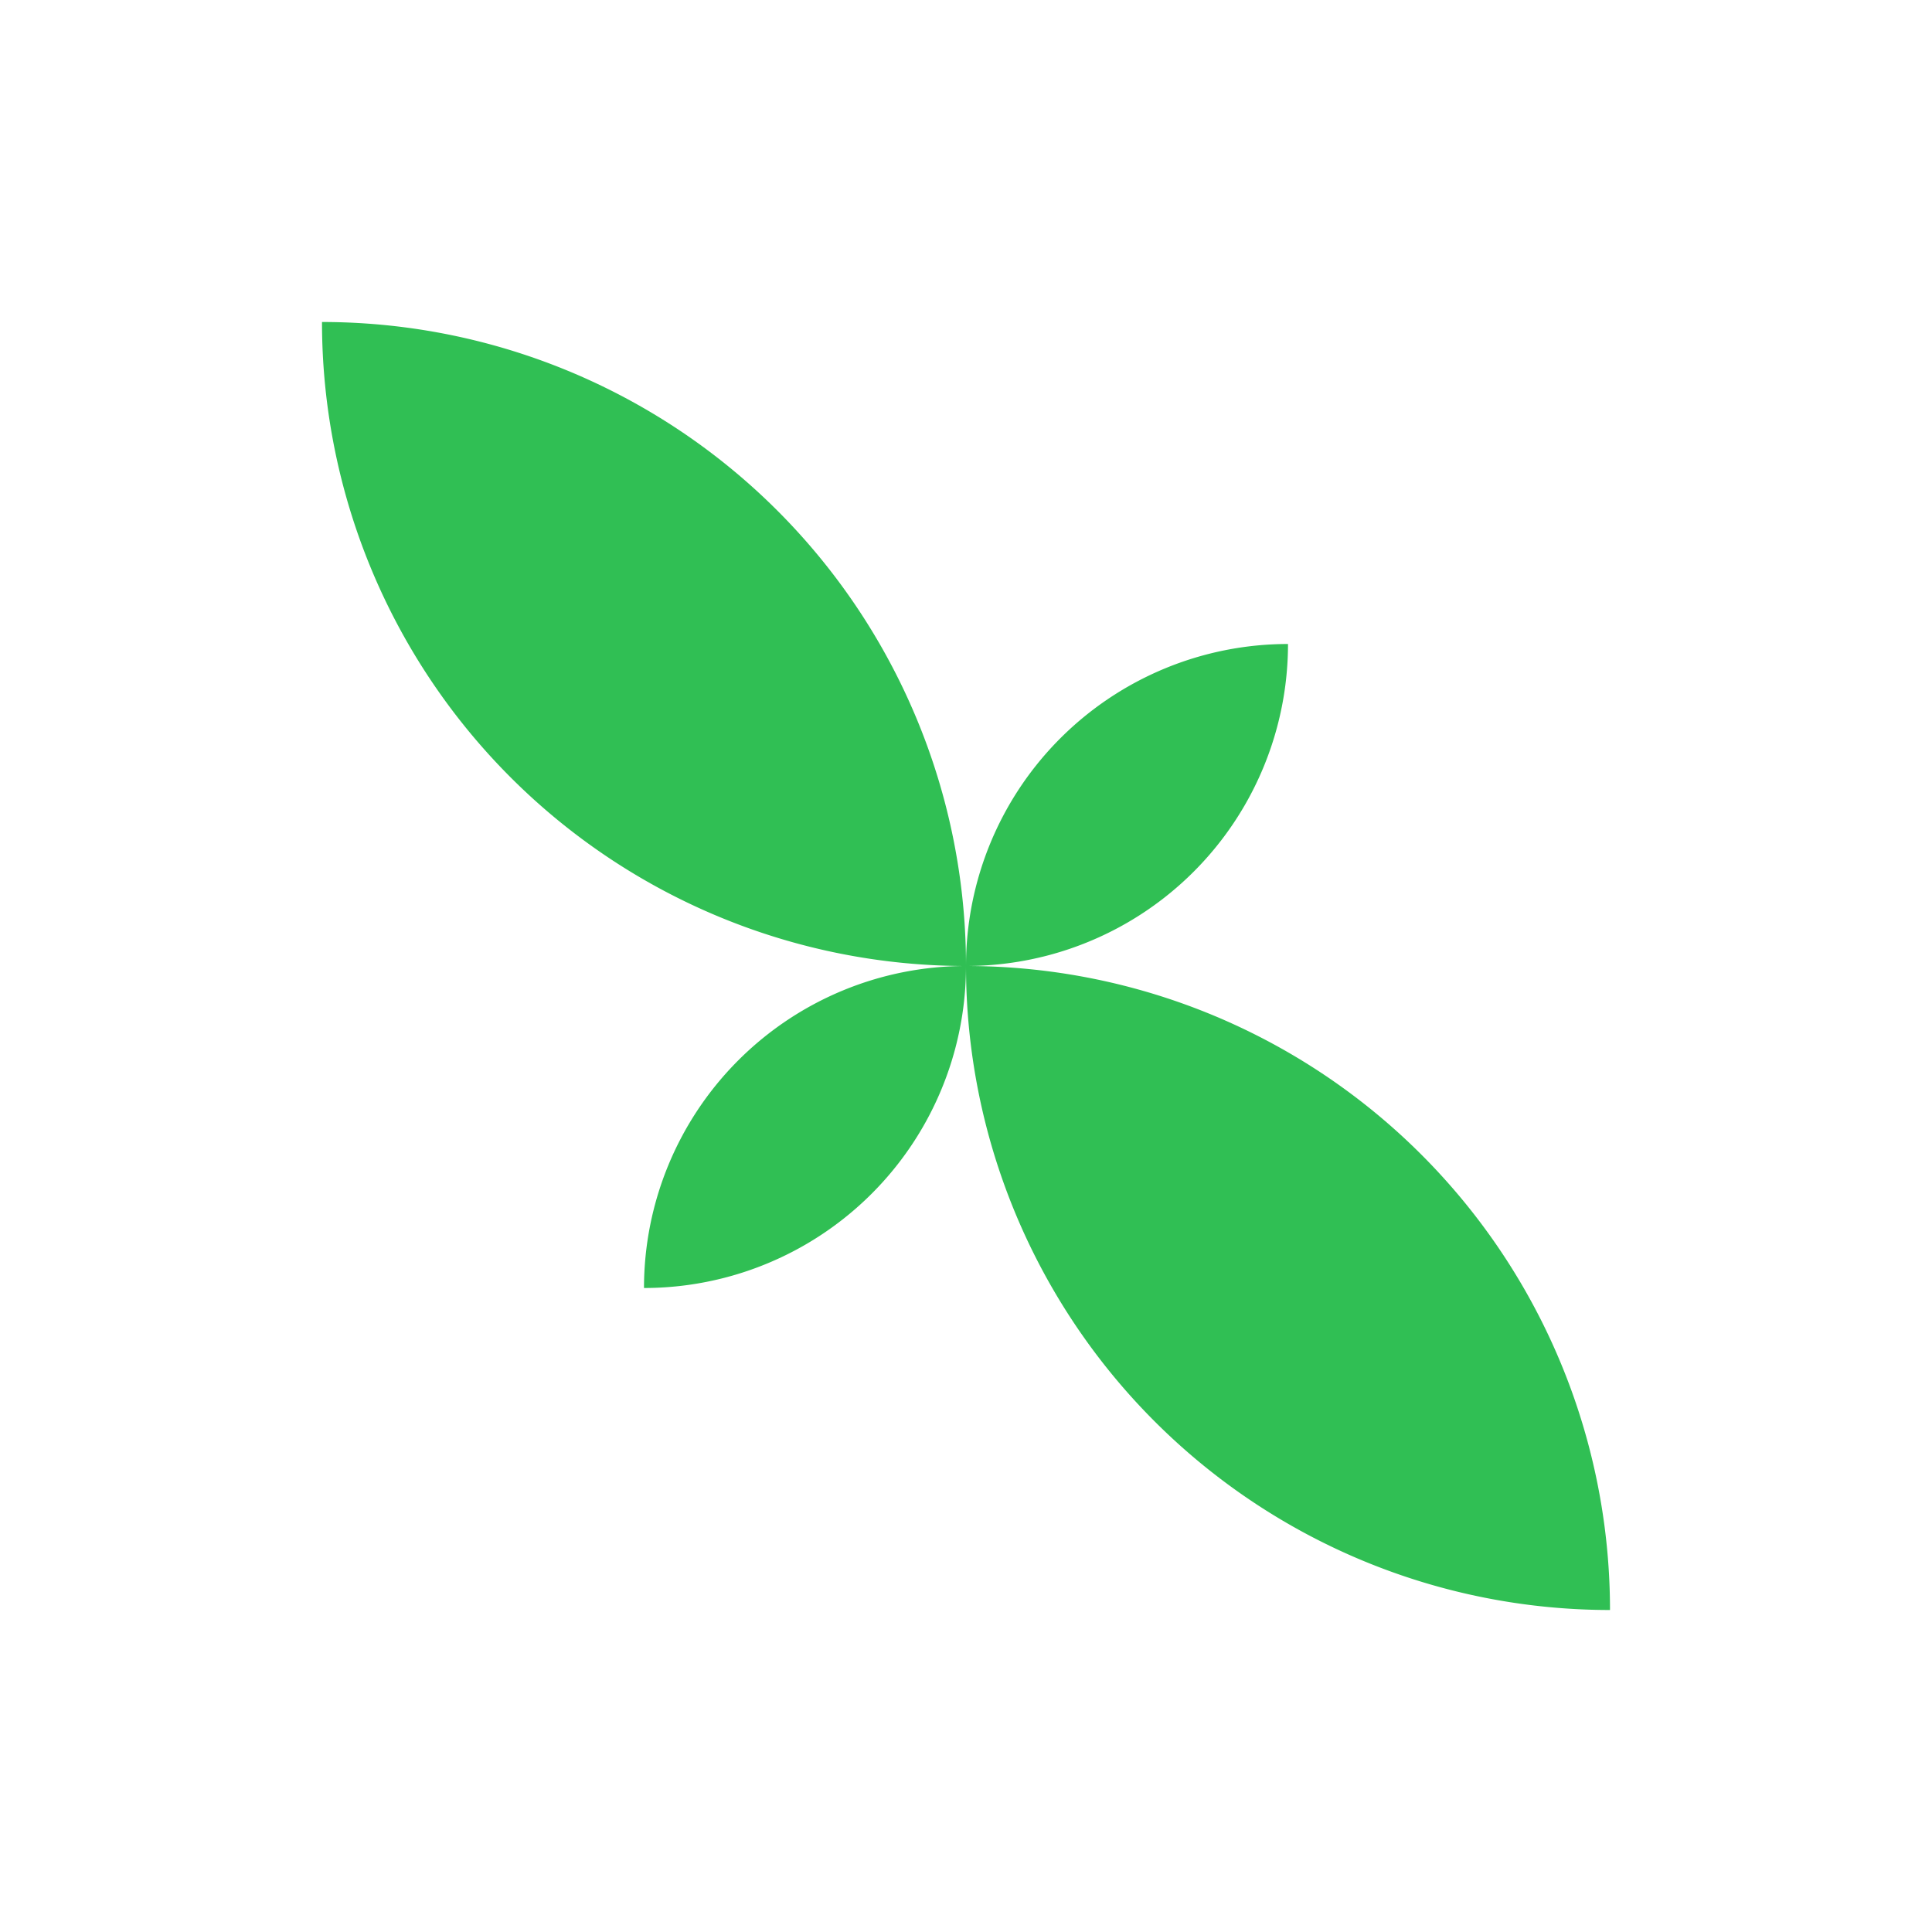 <svg xmlns="http://www.w3.org/2000/svg" width="24" height="24" fill="none" viewBox="0 0 24 24">
    <path fill="#30BF54" d="M4 4a8 8 0 0 1 8 8 8 8 0 0 1-8-8m16 16a8 8 0 0 1-8-8 8 8 0 0 1 8 8m-8-8a4 4 0 0 1 4-4 4 4 0 0 1-4 4m0 0a4 4 0 0 1-4 4 4 4 0 0 1 4-4"/>
</svg>
